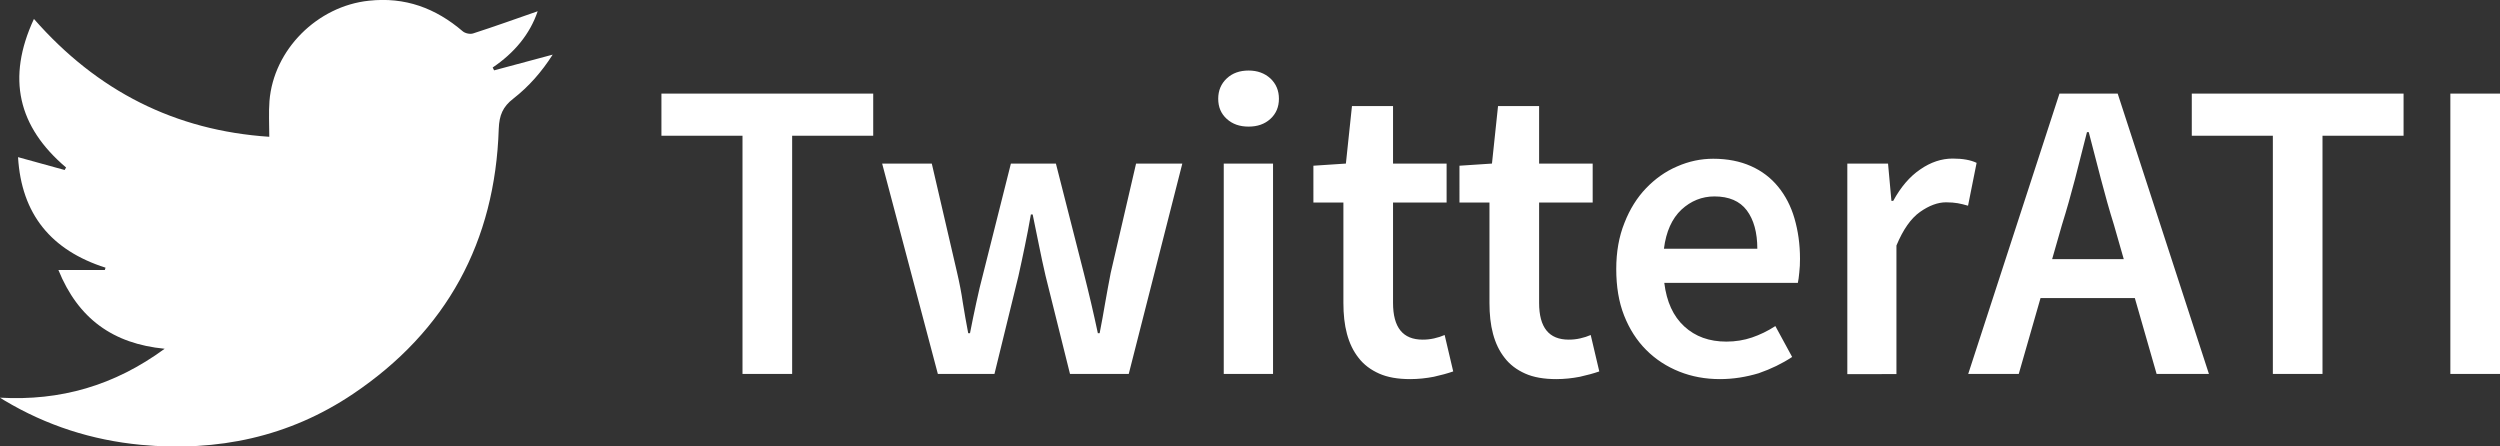 <?xml version="1.0" encoding="utf-8"?>
<!-- Generator: Adobe Illustrator 24.1.1, SVG Export Plug-In . SVG Version: 6.00 Build 0)  -->
<svg version="1.1" id="Layer_1" xmlns="http://www.w3.org/2000/svg" xmlns:xlink="http://www.w3.org/1999/xlink" x="0px" y="0px"
	 viewBox="0 0 140 25" width="140" height="25" xml:space="preserve" fill="#ffffff">
<rect x="0" y="0" width="140" height="25" fill="#333333" stroke="none"/>
<path d="M0,22.27c3.37,0.19,6.4-0.67,9.22-2.74c-2.89-0.28-4.84-1.68-5.95-4.41c0.94,0,1.77,0,2.6,0c0.01-0.04,0.03-0.09,0.04-0.13
	c-3.04-0.97-4.71-2.99-4.9-6.19c0.91,0.25,1.76,0.49,2.61,0.72c0.03-0.05,0.05-0.09,0.08-0.14c-2.69-2.28-3.34-5-1.8-8.32
	C5.44,5.1,9.8,7.31,15.08,7.66c0-0.7-0.04-1.35,0.01-2c0.23-2.89,2.69-5.32,5.57-5.62c2.02-0.22,3.73,0.41,5.25,1.71
	c0.14,0.12,0.42,0.18,0.59,0.12c1.21-0.39,2.4-0.82,3.61-1.24c-0.44,1.3-1.32,2.34-2.52,3.15c0.03,0.05,0.05,0.11,0.08,0.16
	c1.07-0.29,2.14-0.57,3.28-0.88c-0.61,0.96-1.34,1.79-2.2,2.46c-0.6,0.46-0.79,0.94-0.82,1.69c-0.2,6.32-2.91,11.32-8.16,14.85
	c-3.58,2.41-7.59,3.25-11.88,2.85c-2.74-0.26-5.29-1.08-7.65-2.49C0.15,22.37,0.08,22.32,0,22.27z"/>
<path d="M41.58,20.94V7.6h-4.54V5.24H48.9V7.6h-4.54v13.34H41.58z M52.52,20.94L49.4,9.16h2.78l1.42,6.12
	c0.13,0.56,0.24,1.12,0.32,1.68c0.09,0.56,0.19,1.13,0.3,1.7h0.1c0.11-0.58,0.23-1.14,0.35-1.7c0.12-0.56,0.25-1.12,0.4-1.68
	l1.54-6.12h2.52l1.56,6.12c0.14,0.56,0.28,1.12,0.41,1.68c0.13,0.56,0.26,1.13,0.38,1.7h0.1c0.11-0.58,0.22-1.14,0.31-1.7
	c0.1-0.56,0.2-1.12,0.31-1.68l1.42-6.12h2.59l-3,11.78h-3.29l-1.37-5.5c-0.13-0.56-0.25-1.12-0.36-1.67
	c-0.11-0.55-0.23-1.14-0.36-1.76h-0.1c-0.11,0.62-0.22,1.22-0.34,1.78s-0.23,1.12-0.36,1.68l-1.34,5.47H52.52z M69.92,7.09
	c-0.5,0-0.9-0.14-1.22-0.43C68.38,6.37,68.22,6,68.22,5.53c0-0.46,0.16-0.84,0.48-1.14c0.32-0.3,0.73-0.44,1.22-0.44
	c0.5,0,0.9,0.15,1.22,0.44c0.32,0.3,0.48,0.68,0.48,1.14c0,0.46-0.16,0.84-0.48,1.13C70.82,6.95,70.42,7.09,69.92,7.09z
	 M68.53,20.94V9.16h2.76v11.78H68.53z M78.97,21.23c-0.69,0-1.27-0.1-1.74-0.31c-0.47-0.21-0.86-0.5-1.15-0.88
	c-0.3-0.38-0.51-0.82-0.65-1.34c-0.14-0.52-0.2-1.1-0.2-1.74v-5.62h-1.68V9.28l1.82-0.12l0.34-3.22h2.3v3.22h3v2.18h-3v5.62
	c0,1.38,0.55,2.06,1.66,2.06c0.21,0,0.42-0.02,0.64-0.07c0.22-0.05,0.41-0.11,0.59-0.19l0.48,2.04c-0.32,0.11-0.68,0.21-1.09,0.3
	C79.87,21.18,79.43,21.23,78.97,21.23z M87.15,21.23c-0.69,0-1.27-0.1-1.74-0.31c-0.47-0.21-0.86-0.5-1.15-0.88
	c-0.3-0.38-0.51-0.82-0.65-1.34c-0.14-0.52-0.2-1.1-0.2-1.74v-5.62h-1.68V9.28l1.82-0.12l0.34-3.22h2.3v3.22h3v2.18h-3v5.62
	c0,1.38,0.55,2.06,1.66,2.06c0.21,0,0.42-0.02,0.64-0.07c0.22-0.05,0.41-0.11,0.59-0.19l0.48,2.04c-0.32,0.11-0.68,0.21-1.09,0.3
	C88.05,21.18,87.62,21.23,87.15,21.23z M96.32,21.23c-0.82,0-1.58-0.14-2.28-0.42c-0.7-0.28-1.32-0.68-1.85-1.21
	c-0.53-0.53-0.94-1.17-1.24-1.93c-0.3-0.76-0.44-1.63-0.44-2.6c0-0.96,0.15-1.82,0.46-2.59c0.3-0.77,0.71-1.42,1.21-1.94
	s1.08-0.94,1.74-1.22c0.66-0.29,1.33-0.43,2.02-0.43c0.8,0,1.5,0.14,2.11,0.41c0.61,0.27,1.12,0.66,1.52,1.15
	c0.41,0.5,0.72,1.09,0.92,1.78s0.31,1.44,0.31,2.26c0,0.27-0.01,0.53-0.04,0.77c-0.02,0.24-0.05,0.43-0.08,0.58H93.2
	c0.13,1.06,0.5,1.87,1.12,2.44c0.62,0.57,1.4,0.85,2.36,0.85c0.51,0,0.99-0.08,1.43-0.23c0.44-0.15,0.88-0.36,1.31-0.64l0.94,1.73
	c-0.56,0.37-1.18,0.67-1.87,0.91C97.79,21.11,97.07,21.23,96.32,21.23z M93.18,13.93h5.23c0-0.91-0.2-1.63-0.59-2.15
	s-1-0.78-1.81-0.78c-0.7,0-1.32,0.25-1.85,0.74C93.63,12.24,93.3,12.97,93.18,13.93z M103.45,20.94V9.16h2.28l0.19,2.09h0.1
	c0.42-0.77,0.92-1.36,1.51-1.76c0.59-0.41,1.2-0.61,1.82-0.61c0.56,0,1.01,0.08,1.34,0.24l-0.48,2.4c-0.21-0.06-0.4-0.11-0.58-0.14
	c-0.18-0.03-0.39-0.05-0.65-0.05c-0.46,0-0.95,0.18-1.46,0.54c-0.51,0.36-0.95,0.99-1.32,1.88v7.2H103.45z M110.22,20.94l5.11-15.7
	h3.26l5.11,15.7h-2.93l-1.22-4.25h-5.28l-1.22,4.25H110.22z M115.47,12.59l-0.55,1.92h4.01l-0.55-1.92
	c-0.26-0.83-0.5-1.69-0.73-2.57s-0.46-1.75-0.68-2.62h-0.1c-0.22,0.88-0.45,1.76-0.67,2.63C115.97,10.91,115.73,11.76,115.47,12.59z
	 M127.28,20.94V7.6h-4.54V5.24h11.86V7.6h-4.54v13.34H127.28z M137.22,20.94V5.24H140v15.7H137.22z"/>
</svg>

